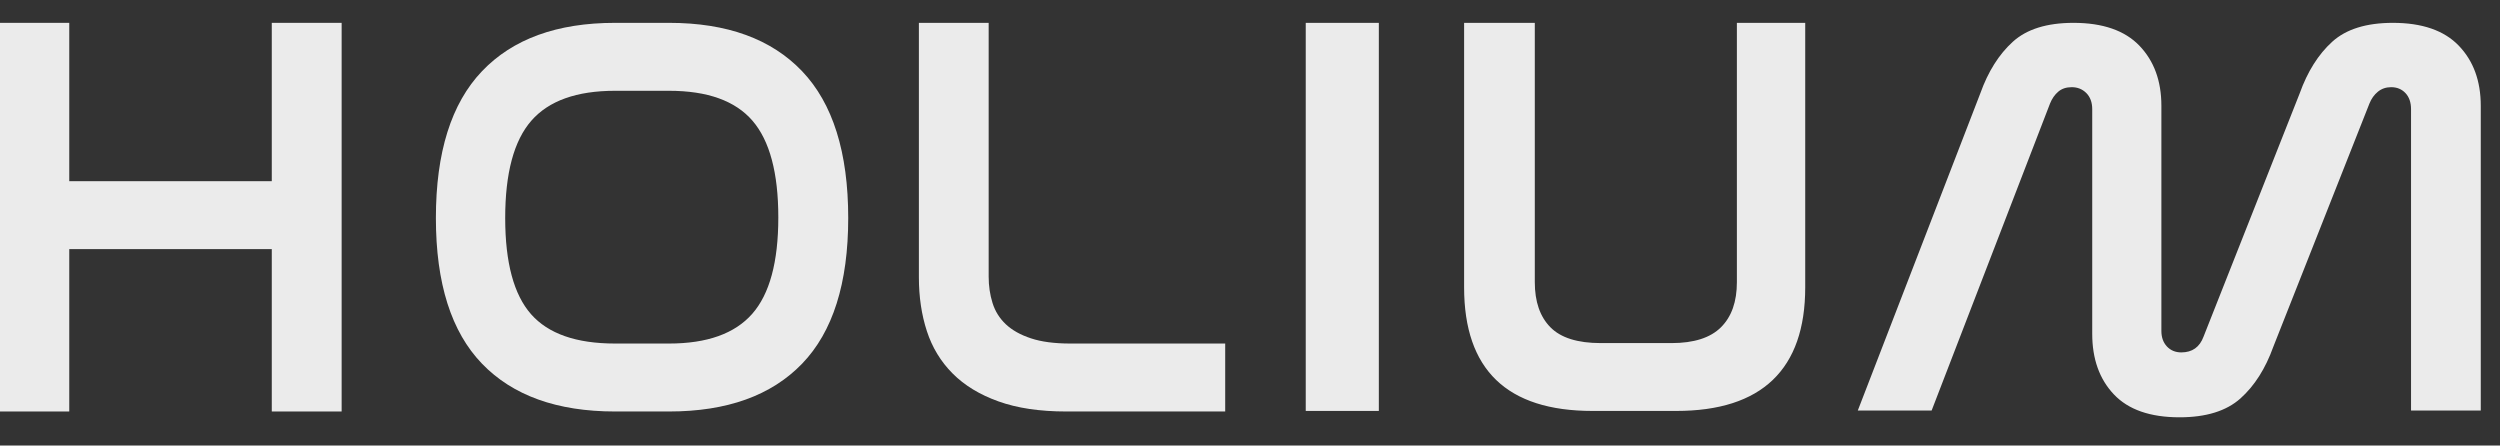 <svg width="101" height="18" viewBox="0 0 101 18" fill="none" xmlns="http://www.w3.org/2000/svg">
  <rect x="0" y="0" width="101" height="18" fill="#333333" stroke="none"/>
  <path fill-rule="evenodd" clip-rule="evenodd"
    d="M55.705 0.923V16.602H52.752V0.923H55.705ZM67.718 16.602C69.448 16.602 70.749 16.184 71.622 15.348C72.494 14.511 72.931 13.265 72.931 11.608V0.923H70.17V11.399C70.17 12.189 69.956 12.796 69.527 13.222C69.099 13.648 68.432 13.861 67.528 13.861H64.672C63.736 13.861 63.057 13.648 62.637 13.222C62.216 12.796 62.006 12.189 62.006 11.399V0.923H59.15V11.608C59.15 14.937 60.88 16.602 64.339 16.602H67.718ZM88.054 16.859C89.127 16.859 89.948 16.604 90.516 16.095C91.084 15.586 91.526 14.89 91.842 14.009L95.725 4.183C95.804 3.986 95.918 3.826 96.068 3.704C96.218 3.583 96.396 3.522 96.601 3.522C96.838 3.522 97.031 3.602 97.181 3.761C97.331 3.921 97.406 4.138 97.406 4.411V16.585H100.223V4.274C100.223 3.271 99.927 2.462 99.335 1.846C98.744 1.231 97.856 0.923 96.672 0.923C95.599 0.923 94.782 1.178 94.221 1.687C93.661 2.196 93.223 2.891 92.907 3.773L89.024 13.599C88.867 14.024 88.567 14.237 88.125 14.237C87.888 14.237 87.695 14.157 87.544 13.998C87.395 13.838 87.32 13.629 87.32 13.371V4.274C87.32 3.271 87.024 2.462 86.432 1.846C85.84 1.231 84.952 0.923 83.768 0.923C82.695 0.923 81.878 1.178 81.318 1.687C80.757 2.196 80.319 2.891 80.004 3.773L75.055 16.585H78.038L82.821 4.183C82.9 3.986 83.01 3.826 83.153 3.704C83.295 3.583 83.476 3.522 83.697 3.522C83.934 3.522 84.131 3.602 84.289 3.761C84.447 3.921 84.526 4.138 84.526 4.411V13.485C84.526 14.503 84.818 15.32 85.402 15.935C85.986 16.551 86.87 16.859 88.054 16.859Z"
    fill="white" fill-opacity="0.9" />
  <path
    d="M49.498 16.624V13.879H43.239C42.602 13.879 42.072 13.809 41.651 13.669C41.228 13.53 40.89 13.34 40.635 13.1C40.38 12.859 40.201 12.572 40.098 12.239C39.994 11.906 39.942 11.553 39.942 11.181V11.181V0.923H37.123V11.204C37.123 11.995 37.231 12.72 37.446 13.379C37.661 14.038 38.007 14.608 38.485 15.088C38.963 15.569 39.58 15.945 40.337 16.216C41.093 16.488 42.005 16.624 43.072 16.624V16.624H49.498Z"
    fill="white" fill-opacity="0.9" />
  <path fill-rule="evenodd" clip-rule="evenodd"
    d="M32.405 14.693C31.163 15.98 29.372 16.624 27.03 16.624H24.847C22.506 16.624 20.714 15.98 19.473 14.693C18.231 13.406 17.61 11.444 17.61 8.808C17.61 6.157 18.231 4.179 19.473 2.877C20.714 1.574 22.506 0.923 24.847 0.923H27.03C29.372 0.923 31.163 1.574 32.405 2.877C33.647 4.179 34.268 6.157 34.268 8.808C34.268 11.444 33.647 13.406 32.405 14.693ZM24.847 13.879H27.03C28.565 13.879 29.684 13.479 30.388 12.681C31.092 11.882 31.444 10.584 31.444 8.785C31.444 6.986 31.096 5.684 30.4 4.877C29.704 4.071 28.581 3.668 27.03 3.668H24.847C23.297 3.668 22.17 4.071 21.466 4.877C20.762 5.684 20.41 6.994 20.41 8.808C20.41 10.607 20.758 11.902 21.454 12.693C22.15 13.483 23.281 13.879 24.847 13.879Z"
    fill="white" fill-opacity="0.9" />
  <path
    d="M2.798 16.624V10.064H10.98V16.624H13.802V0.923H10.98V7.32H2.798V0.923H0V16.624H2.798Z"
    fill="white" fill-opacity="0.9" />
</svg>